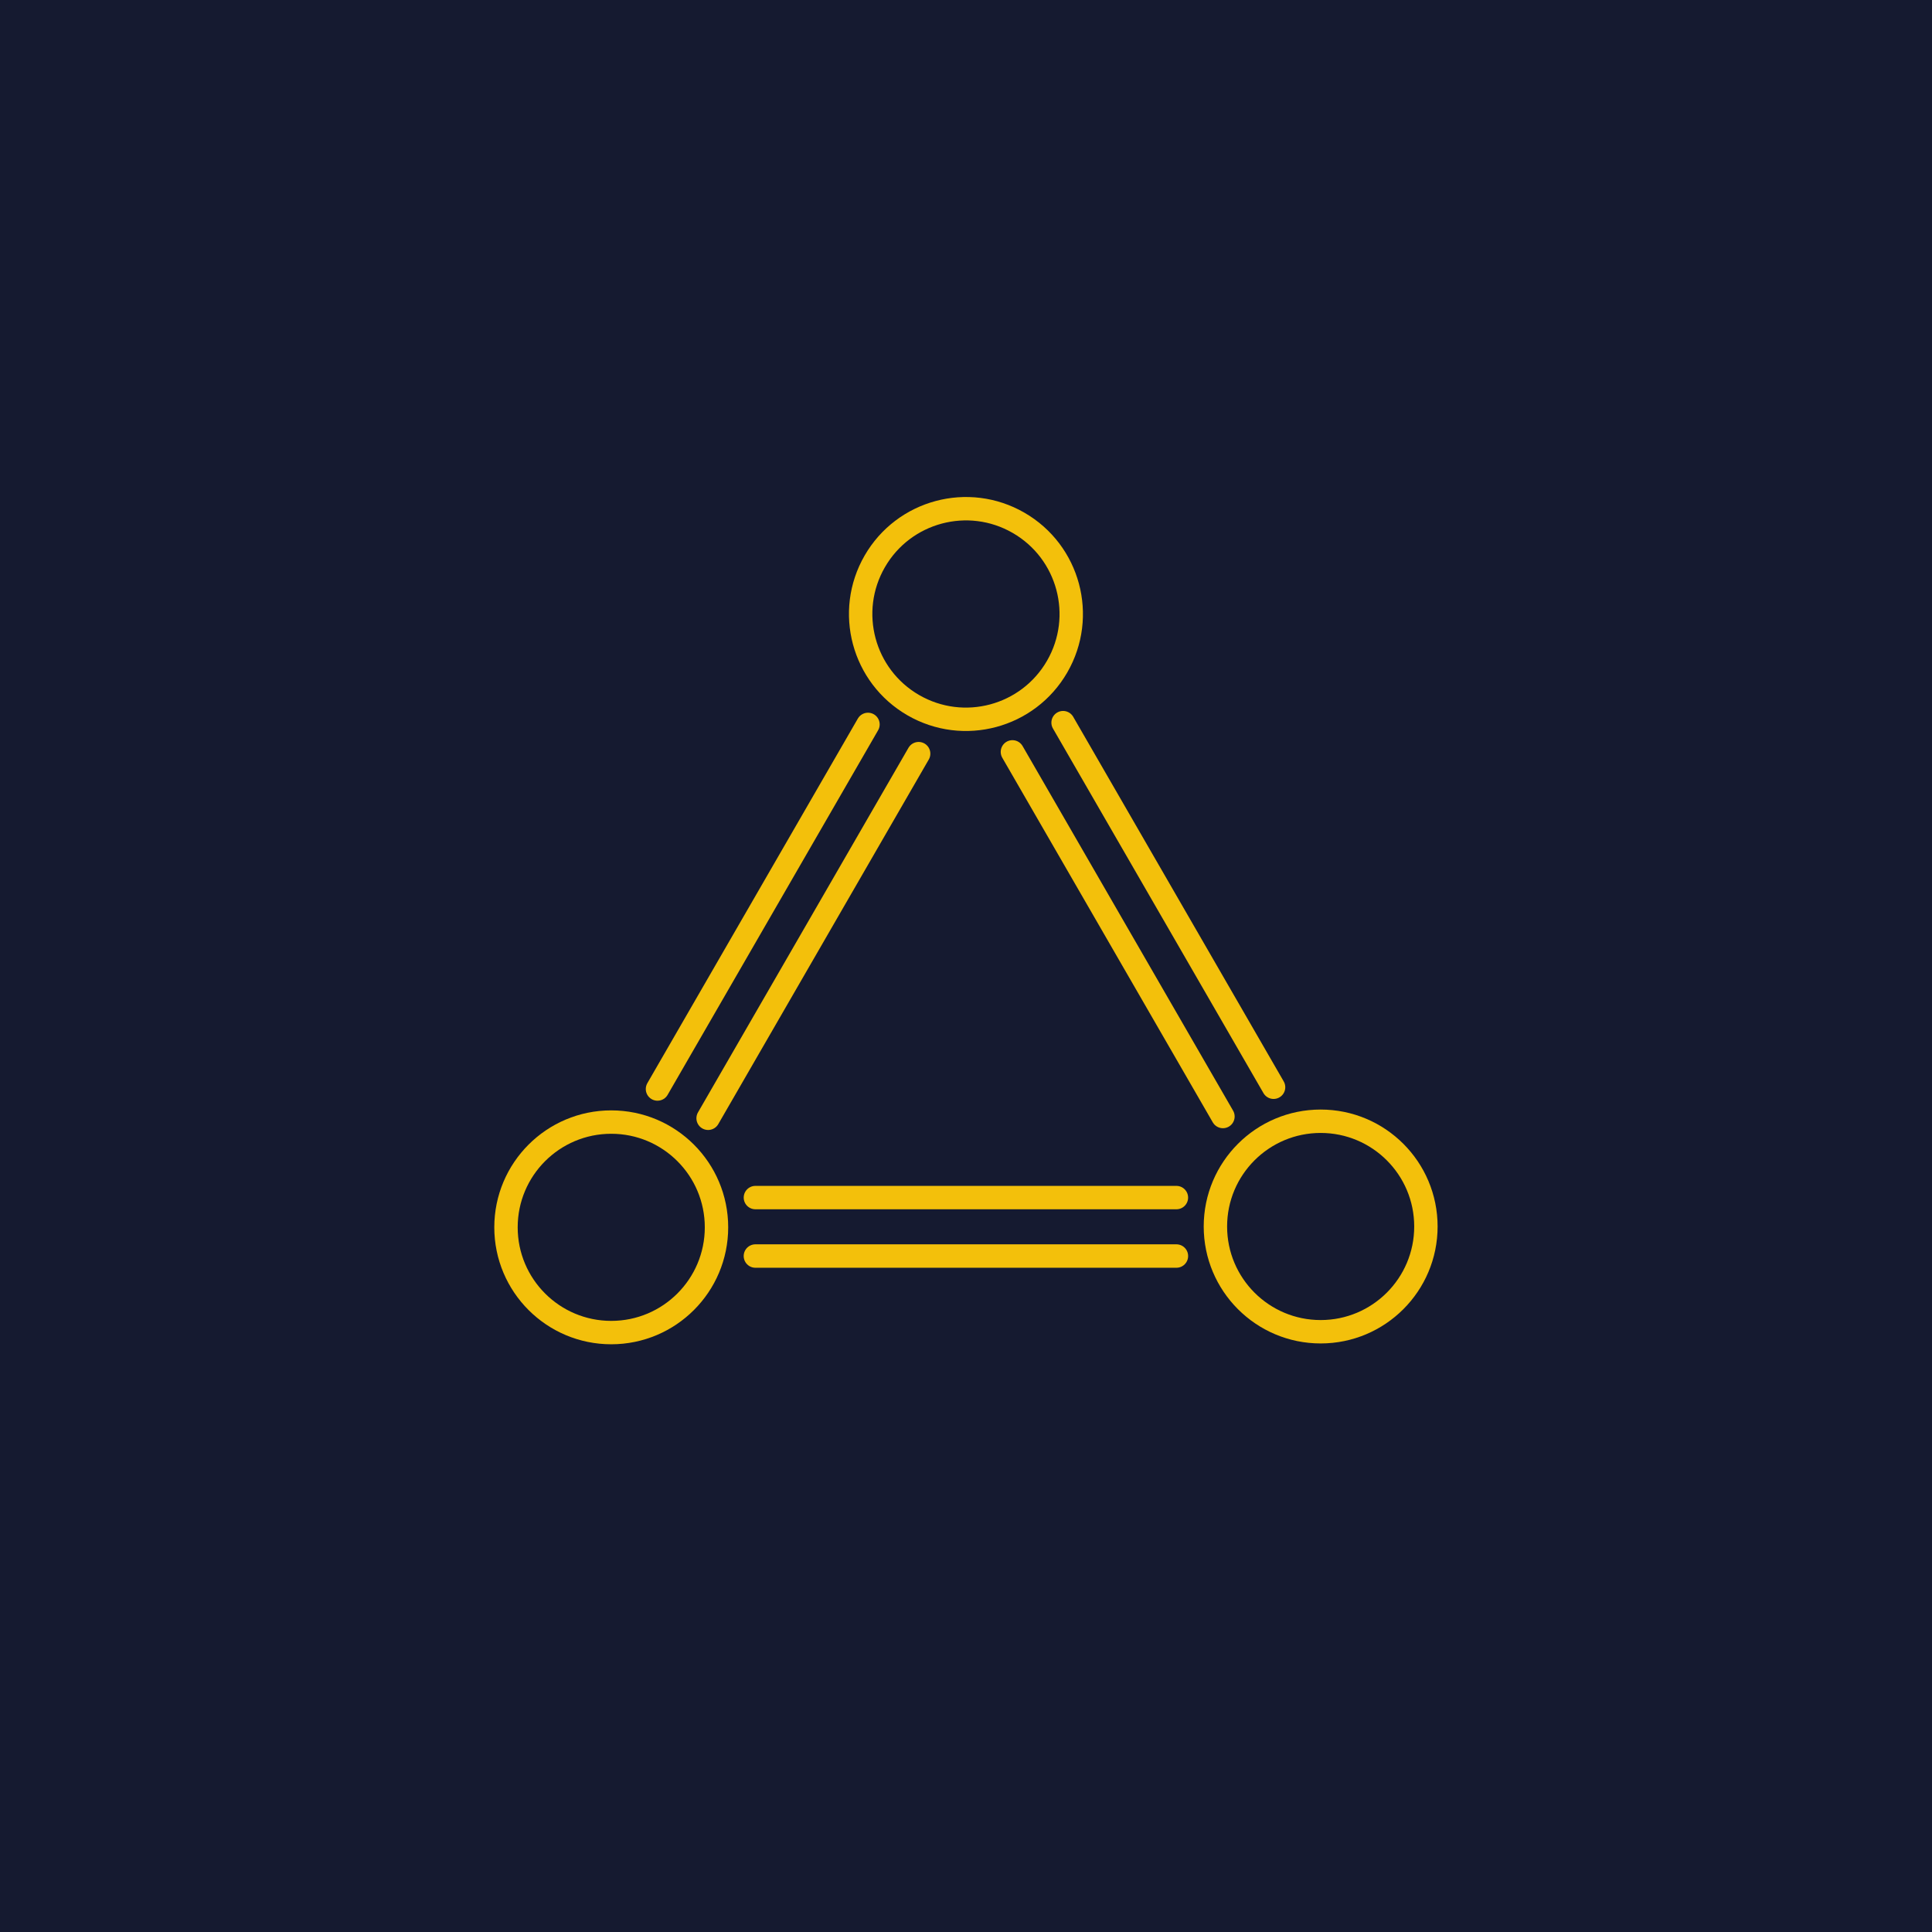 <?xml version="1.0" encoding="UTF-8" standalone="no"?>
<!-- Created with Inkscape (http://www.inkscape.org/) -->

<svg
   width="1024"
   height="1024"
   viewBox="0 0 1024 1024"
   version="1.1"
   id="svg5"
   sodipodi:docname="icon.svg"
   inkscape:version="1.1.2 (0a00cf5339, 2022-02-04)"
   inkscape:export-xdpi="96"
   inkscape:export-ydpi="96"
   inkscape:export-filename="/home/h/Projects/AlloPay/app/assets/icon.png"
   xmlns:inkscape="http://www.inkscape.org/namespaces/inkscape"
   xmlns:sodipodi="http://sodipodi.sourceforge.net/DTD/sodipodi-0.dtd"
   xmlns="http://www.w3.org/2000/svg"
   xmlns:svg="http://www.w3.org/2000/svg">
  <sodipodi:namedview
     id="namedview7"
     pagecolor="#ffffff"
     bordercolor="#666666"
     borderopacity="1.0"
     inkscape:pageshadow="2"
     inkscape:pageopacity="0.0"
     inkscape:pagecheckerboard="0"
     inkscape:document-units="px"
     showgrid="true"
     guidetolerance="20"
     inkscape:snap-global="true"
     inkscape:snap-intersection-paths="true"
     inkscape:object-paths="true"
     inkscape:snap-smooth-nodes="false"
     inkscape:snap-midpoints="true"
     inkscape:snap-object-midpoints="true"
     inkscape:snap-text-baseline="true"
     inkscape:snap-bbox="true"
     inkscape:zoom="1.1103093"
     inkscape:cx="305.77065"
     inkscape:cy="428.70937"
     inkscape:window-width="3072"
     inkscape:window-height="1691"
     inkscape:window-x="0"
     inkscape:window-y="0"
     inkscape:window-maximized="1"
     inkscape:current-layer="layer1"
     fit-margin-top="0"
     fit-margin-left="0"
     fit-margin-right="0"
     fit-margin-bottom="0">
    <inkscape:grid
       type="xygrid"
       id="grid31"
       dotted="false"
       empspacing="3"
       originx="0"
       originy="0" />
  </sodipodi:namedview>
  <defs
     id="defs2" />
  <g
     inkscape:groupmode="layer"
     id="layer3"
     inkscape:label="Background"
     style="display:inline"
     sodipodi:insensitive="true">
    <rect
       style="fill:#151a30;fill-opacity:1;stroke:none;stroke-width:8.444;stroke-opacity:1"
       id="rect1018"
       width="1024"
       height="1024"
       x="0"
       y="0" />
  </g>
  <g
     inkscape:label="Primary"
     inkscape:groupmode="layer"
     id="layer1">
    <g
       id="g4282"
       transform="matrix(7.438,0,0,7.438,58.256,37.967)"
       style="stroke:#f3c00b;stroke-opacity:1">
      <g
         id="g6699"
         transform="translate(0.738,-0.639)">
        <circle
           style="fill:none;stroke:#f3c00b;stroke-width:1.667;stroke-linecap:round;stroke-miterlimit:4;stroke-dasharray:none;stroke-opacity:1;paint-order:normal"
           id="path251"
           cx="34.986"
           cy="82.992"
           r="7.5" />
        <ellipse
           style="fill:none;stroke:#f3c00b;stroke-width:1.667;stroke-linecap:round;stroke-miterlimit:4;stroke-dasharray:none;stroke-opacity:1;paint-order:normal"
           id="path251-3"
           cx="85.538"
           cy="82.933"
           rx="7.5"
           ry="7.5" />
        <path
           style="fill:none;stroke:#f3c00b;stroke-width:1.67;stroke-linecap:round;stroke-linejoin:miter;stroke-miterlimit:4;stroke-dasharray:none;stroke-opacity:1"
           d="m 45.259,85.038 c 10.726,4e-6 20,0 30,0"
           id="path3087"
           sodipodi:nodetypes="cc" />
        <path
           style="fill:none;stroke:#f3c00b;stroke-width:1.667;stroke-linecap:round;stroke-linejoin:miter;stroke-miterlimit:4;stroke-dasharray:none;stroke-opacity:1"
           d="m 45.259,80.872 c 10.726,4e-6 20,0 30,0"
           id="path3087-6"
           sodipodi:nodetypes="cc" />
        <circle
           style="fill:none;stroke:#f3c00b;stroke-width:1.667;stroke-linecap:round;stroke-miterlimit:4;stroke-dasharray:none;stroke-opacity:1;paint-order:normal"
           id="path251-3-0"
           cx="-3.893"
           cy="71.832"
           r="7.502"
           transform="rotate(-60)" />
        <path
           style="fill:none;stroke:#f3c00b;stroke-width:1.67;stroke-linecap:round;stroke-linejoin:miter;stroke-miterlimit:4;stroke-dasharray:none;stroke-opacity:1"
           d="m 41.89,75.22 c 5.363,-9.289 10,-17.321 15,-25.981"
           id="path3087-62"
           sodipodi:nodetypes="cc" />
        <path
           style="fill:none;stroke:#f3c00b;stroke-width:1.667;stroke-linecap:round;stroke-linejoin:miter;stroke-miterlimit:4;stroke-dasharray:none;stroke-opacity:1"
           d="m 38.281,73.136 c 5.363,-9.289 10,-17.321 15,-25.981"
           id="path3087-6-6"
           sodipodi:nodetypes="cc" />
        <path
           style="fill:none;stroke:#f3c00b;stroke-width:1.67;stroke-linecap:round;stroke-linejoin:miter;stroke-miterlimit:4;stroke-dasharray:none;stroke-opacity:1"
           d="m 63.574,49.113 c 5.363,9.289 10,17.321 15,25.981"
           id="path3087-1"
           sodipodi:nodetypes="cc" />
        <path
           style="fill:none;stroke:#f3c00b;stroke-width:1.667;stroke-linecap:round;stroke-linejoin:miter;stroke-miterlimit:4;stroke-dasharray:none;stroke-opacity:1"
           d="m 67.183,47.029 c 5.363,9.289 10,17.321 15,25.981"
           id="path3087-6-2"
           sodipodi:nodetypes="cc" />
      </g>
    </g>
  </g>
</svg>
